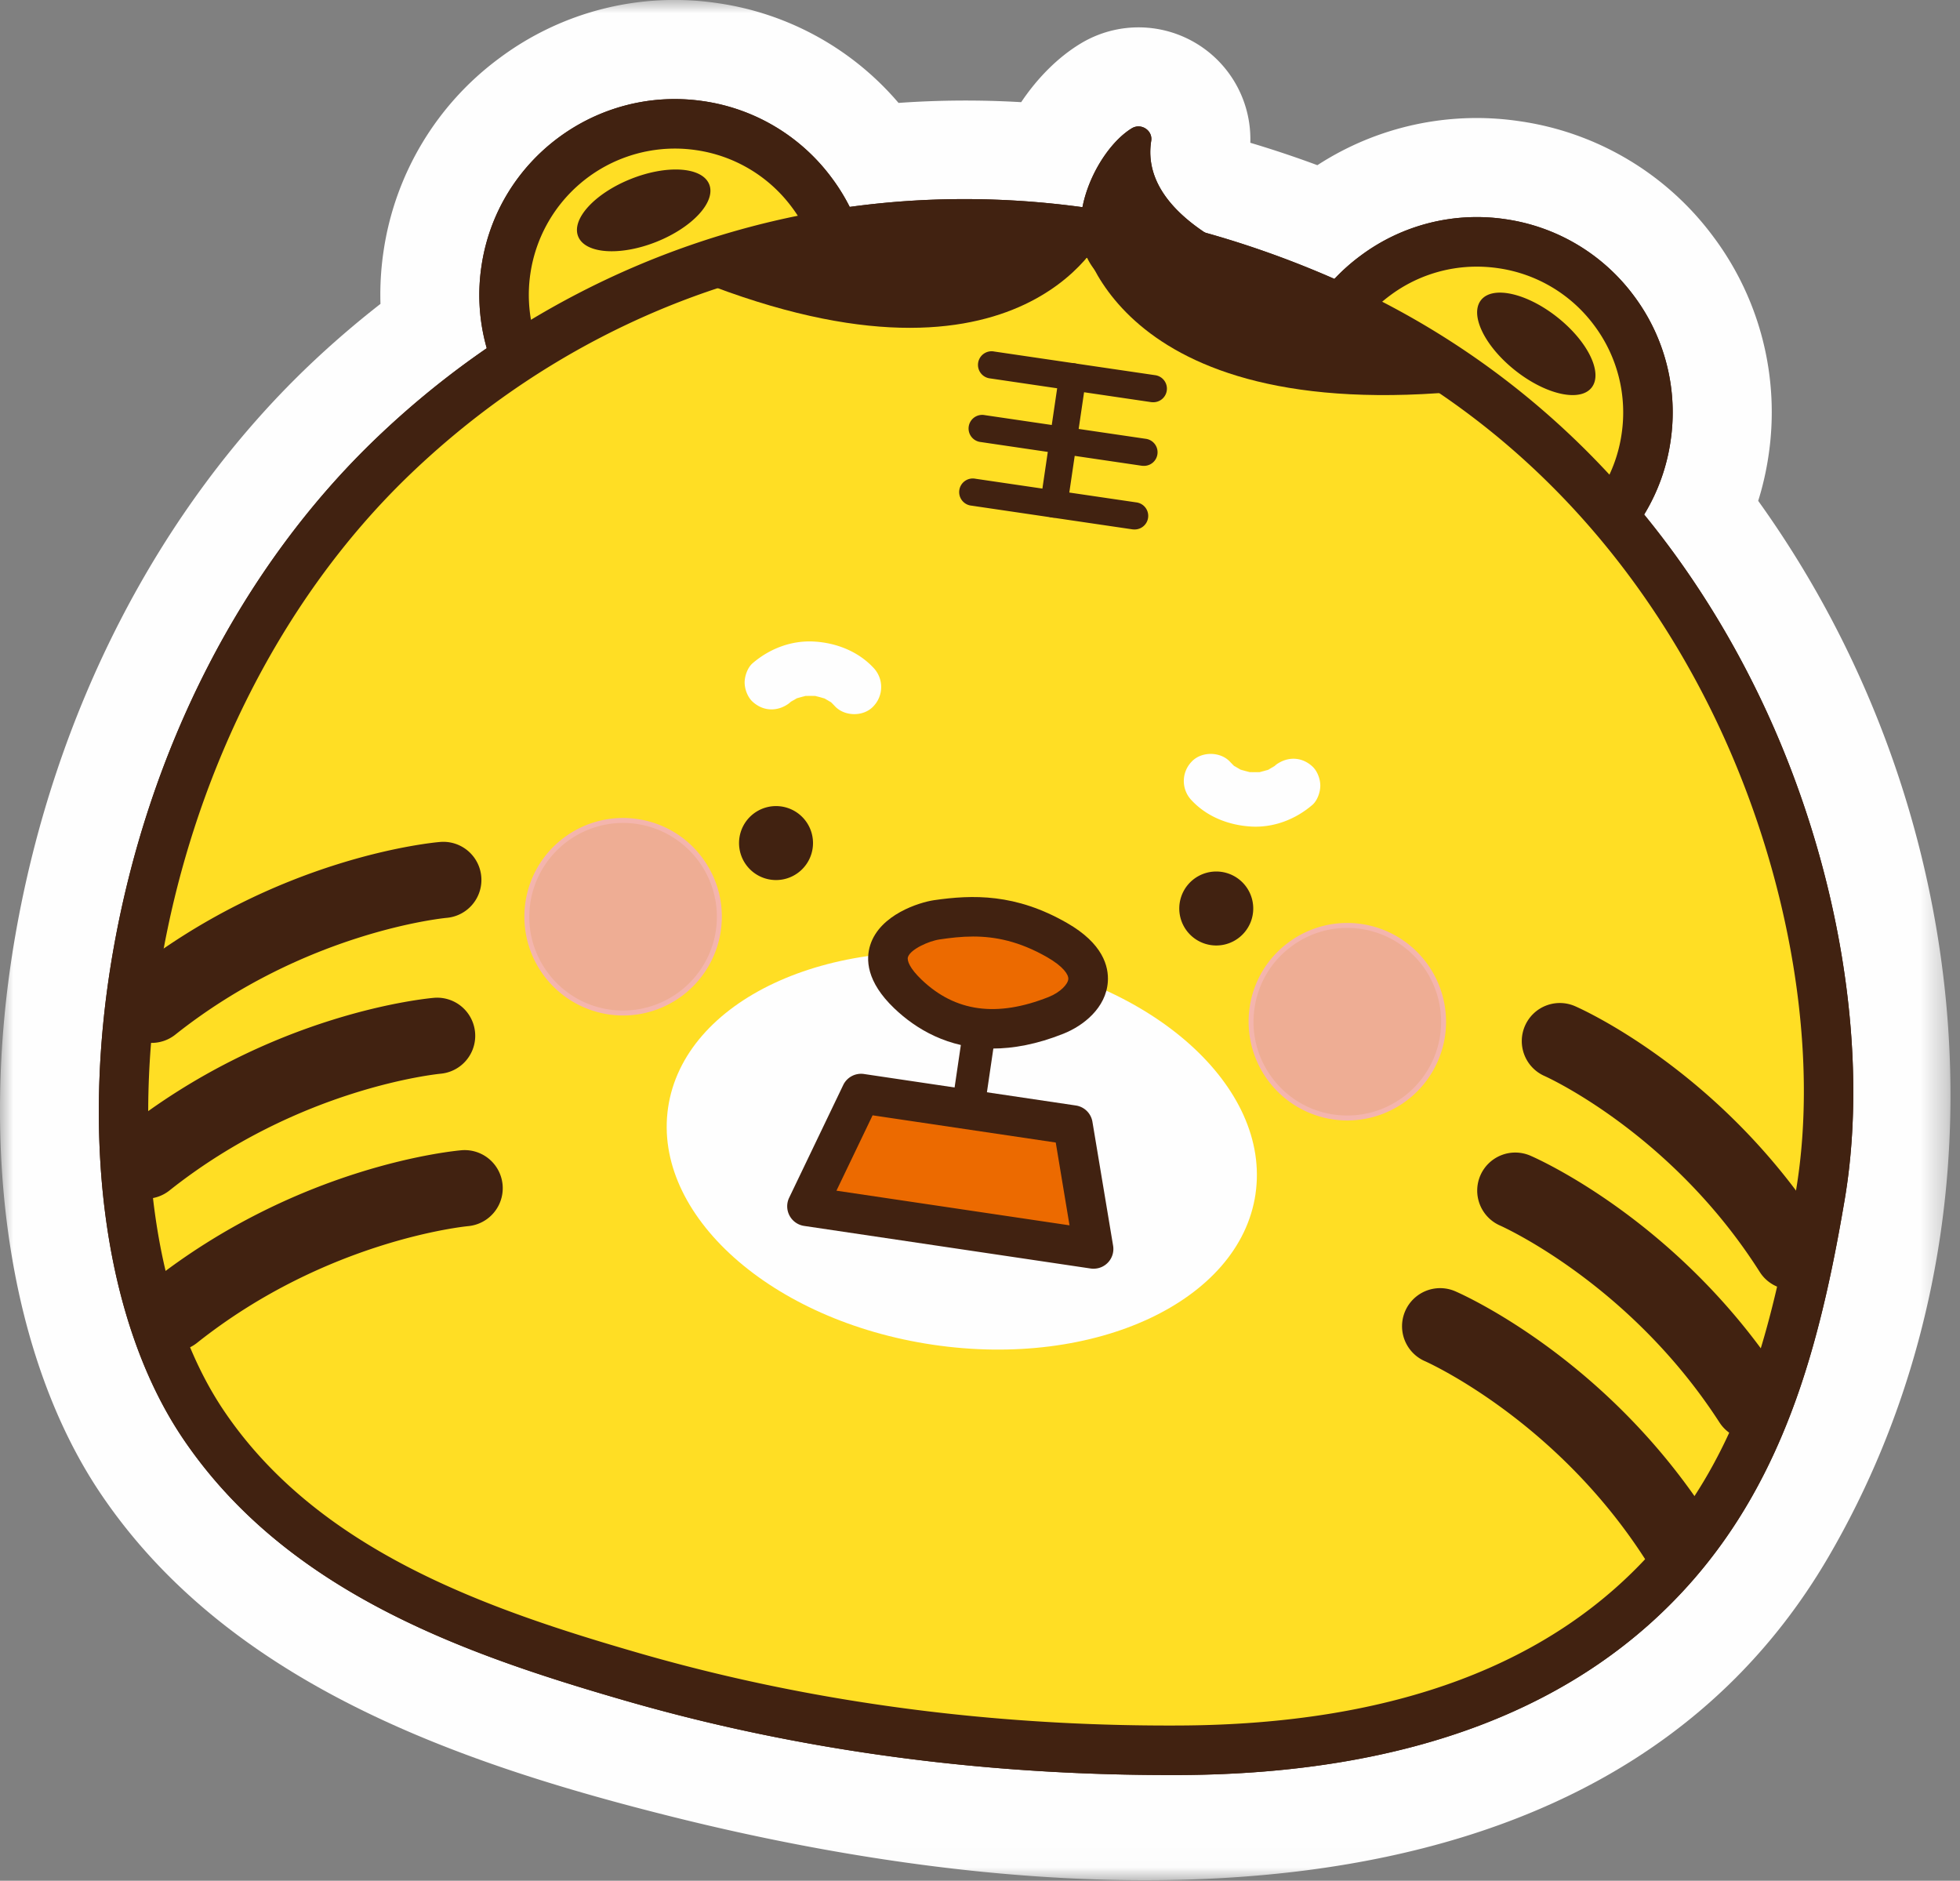 <svg width="74" height="71" viewBox="0 0 74 71" xmlns="http://www.w3.org/2000/svg" xmlns:xlink="http://www.w3.org/1999/xlink">
    <rect x="0" y="0" width="74" height="71" fill="#808080" stroke="none"/>
    <defs>
        <path id="g9b9hxk0qa" d="M0 0h73.64v70.981H0z"/>
    </defs>
    <g fill="none" fill-rule="evenodd">
        <path d="M4.26 35.968c-1.245 7.177-.258 14.03 2.642 18.33 3.92 5.814 10.665 8.157 16.68 9.897.994.287 2.012.556 3.026.8 5.576 1.338 11.47 2.015 17.53 2.015l.453-.001c8.614-.048 15.12-2.528 19.34-7.373 1.65-1.895 2.922-4.13 3.886-6.833.932-2.607 1.466-5.375 1.826-7.496.95-5.591-.19-12.574-3.052-18.68a34.707 34.707 0 0 0-4.52-7.2 7.366 7.366 0 0 0 1.002-2.773 7.337 7.337 0 0 0-1.38-5.48 7.336 7.336 0 0 0-4.849-2.897 7.33 7.33 0 0 0-6.46 2.259c-.065-.03-.124-.061-.19-.09a36.59 36.59 0 0 0-4.672-1.652c-1.215-.8-2.3-1.953-2.057-3.477.063-.394-.385-.686-.735-.472-.81.494-1.618 1.729-1.858 2.99a32.321 32.321 0 0 0-8.788-.002 7.335 7.335 0 0 0-5.529-4.014c-4.026-.593-7.785 2.202-8.378 6.229a7.355 7.355 0 0 0 .212 3.109 33.355 33.355 0 0 0-4.16 3.362c-5.098 4.874-8.64 11.78-9.97 19.449" fill="#231916"/>
        <g>
            <mask id="xul3x28a7b" fill="#fff">
                <use xlink:href="#g9b9hxk0qa"/>
            </mask>
            <path d="M3.802 56.389c4.847 7.189 13.571 10.197 21.609 12.203 14.39 3.59 34.958 5.042 43.627-9.825 6.003-10.296 5.941-23.057.938-33.726a38.63 38.63 0 0 0-3.595-6.133c.174-.555.304-1.126.39-1.71a11.048 11.048 0 0 0-2.077-8.253 11.05 11.05 0 0 0-7.306-4.367 11.036 11.036 0 0 0-7.65 1.658 41.058 41.058 0 0 0-2.532-.846 4.222 4.222 0 0 0-6.424-3.736c-.846.516-1.612 1.288-2.227 2.203a35.955 35.955 0 0 0-4.631.028A11.033 11.033 0 0 0 27.101.12 11.045 11.045 0 0 0 18.848 2.2a11.052 11.052 0 0 0-4.37 7.304 11.116 11.116 0 0 0-.113 1.968 35.863 35.863 0 0 0-2.719 2.345C5.973 19.239 2.042 26.879.576 35.329c-1.407 8.105-.201 15.978 3.226 21.06" fill="#FEFEFE" mask="url(#xul3x28a7b)"/>
        </g>
        <path d="M31.859 12.06a6.447 6.447 0 1 1-12.757-1.876 6.447 6.447 0 0 1 12.757 1.877" fill="#FFDE24"/>
        <path d="M25.477 5.609a5.522 5.522 0 0 0-5.451 4.711 5.48 5.48 0 0 0 1.03 4.091 5.476 5.476 0 0 0 3.622 2.165 5.474 5.474 0 0 0 4.09-1.03 5.474 5.474 0 0 0 2.166-3.621 5.473 5.473 0 0 0-1.03-4.092 5.475 5.475 0 0 0-3.621-2.165 5.515 5.515 0 0 0-.806-.059m.019 12.896c-.362 0-.726-.026-1.09-.08a7.332 7.332 0 0 1-4.85-2.899 7.33 7.33 0 0 1-1.378-5.478c.592-4.027 4.352-6.822 8.377-6.229a7.332 7.332 0 0 1 4.849 2.899 7.33 7.33 0 0 1 1.379 5.479 7.333 7.333 0 0 1-2.898 4.849 7.325 7.325 0 0 1-4.39 1.459" fill="#412211"/>
        <path d="M62.148 16.518A6.447 6.447 0 1 1 49.39 14.64a6.447 6.447 0 0 1 12.757 1.877" fill="#FFDE24"/>
        <path d="M55.758 10.066a5.467 5.467 0 0 0-3.278 1.09 5.471 5.471 0 0 0-2.164 3.62 5.519 5.519 0 0 0 4.65 6.258 5.482 5.482 0 0 0 4.093-1.03 5.48 5.48 0 0 0 2.165-3.623 5.48 5.48 0 0 0-1.03-4.09 5.476 5.476 0 0 0-3.622-2.165 5.619 5.619 0 0 0-.815-.06m.028 12.896c-.361 0-.725-.026-1.09-.08-4.026-.593-6.822-4.35-6.228-8.378a7.329 7.329 0 0 1 2.898-4.848 7.334 7.334 0 0 1 5.48-1.38 7.333 7.333 0 0 1 4.849 2.9 7.334 7.334 0 0 1 1.378 5.478 7.337 7.337 0 0 1-2.899 4.85 7.332 7.332 0 0 1-4.389 1.458" fill="#412211"/>
        <path d="M26.827 64.086c-1-.24-1.996-.503-2.985-.79-6.046-1.748-12.491-4.072-16.165-9.52-5.67-8.407-3.388-26.461 7.199-36.581 8.81-8.422 21.884-11.54 34.948-5.89C65.39 18.037 70.412 35.21 68.722 45.15c-.851 5.002-2.075 9.944-5.496 13.873-4.687 5.38-11.774 7.013-18.641 7.052-5.97.033-11.952-.596-17.758-1.99" fill="#FFDE24"/>
        <path d="M27.045 63.177c5.568 1.336 11.465 1.998 17.535 1.963 8.054-.045 14.09-2.31 17.94-6.73 3.093-3.552 4.347-7.932 5.28-13.417.89-5.23-.195-11.799-2.902-17.572-2.301-4.909-6.85-11.54-15.445-15.259-6.063-2.622-12.47-3.407-18.526-2.27-5.745 1.077-11.073 3.836-15.406 7.978-10.417 9.958-12.386 27.5-7.07 35.383 3.57 5.295 9.95 7.497 15.65 9.146.967.28 1.957.541 2.944.778m17.092 3.833c-6.058 0-11.953-.678-17.528-2.015a69.202 69.202 0 0 1-3.026-.8c-6.016-1.74-12.761-4.084-16.681-9.897-2.9-4.3-3.888-11.153-2.642-18.33C5.59 28.3 9.13 21.393 14.23 16.52c4.596-4.393 10.25-7.32 16.352-8.465 6.425-1.206 13.207-.378 19.613 2.393 9.133 3.95 13.957 10.98 16.395 16.18 2.863 6.105 4.004 13.088 3.053 18.68-.361 2.12-.894 4.89-1.825 7.496-.966 2.703-2.237 4.938-3.887 6.833-4.22 4.844-10.726 7.325-19.341 7.373l-.453.001M26.777 6.96c.261.659-.636 1.63-2.002 2.173-1.367.542-2.686.448-2.947-.21-.261-.657.636-1.63 2.002-2.172 1.367-.542 2.686-.448 2.947.21M55.916 11.329c-.439.555.14 1.744 1.292 2.657 1.152.912 2.443 1.202 2.882.648.44-.555-.139-1.744-1.292-2.657-1.152-.913-2.443-1.203-2.882-.648" fill="#412211"/>
        <path d="M41.623 8.867s-3.156 6.784-15.857 1.487c0 0 8.245-3.066 15.857-1.487" fill="#412211"/>
        <path d="M40.788 8.744s1.068 7.405 14.756 5.992c0 0-7.012-5.31-14.756-5.992" fill="#412211"/>
        <path d="M48.401 10.138s-5.45-1.59-4.937-4.82c.063-.395-.383-.687-.734-.474-1.378.842-2.772 3.833-1.316 5.441 2.091 2.31 6.987-.147 6.987-.147M43.533 15.185a.66.66 0 0 1-.076-.005l-6.072-.894a.514.514 0 1 1 .15-1.016l6.072.893a.513.513 0 0 1-.074 1.022M43.18 17.587a.66.66 0 0 1-.076-.005l-6.072-.894a.514.514 0 1 1 .149-1.016l6.073.893a.513.513 0 0 1-.074 1.022" fill="#412211"/>
        <path d="M39.79 19.541a.515.515 0 0 1-.509-.588l.707-4.803a.513.513 0 0 1 1.016.15l-.707 4.802a.514.514 0 0 1-.507.44" fill="#412211"/>
        <path d="M42.827 19.988a.66.66 0 0 1-.076-.005l-6.072-.894a.514.514 0 1 1 .148-1.016l6.074.893a.513.513 0 0 1-.075 1.022M5.725 39.37a1.437 1.437 0 0 1-.896-2.563c5.624-4.47 11.54-5.001 11.79-5.022a1.437 1.437 0 0 1 .238 2.866c-.09.009-5.345.519-10.238 4.408-.265.21-.58.312-.894.312M5.505 45.254a1.437 1.437 0 0 1-.896-2.564c5.624-4.469 11.54-5 11.79-5.022a1.438 1.438 0 0 1 .238 2.866c-.09.01-5.345.52-10.238 4.408-.265.21-.58.312-.894.312M6.543 51.008a1.437 1.437 0 0 1-.896-2.564c5.624-4.469 11.542-5 11.791-5.022a1.438 1.438 0 0 1 .238 2.866c-.092.01-5.346.52-10.238 4.408-.265.21-.58.312-.894.312M67.653 48.684c-.476 0-.941-.236-1.215-.668-3.327-5.24-8.075-7.374-8.123-7.395a1.44 1.44 0 0 1-.74-1.893 1.436 1.436 0 0 1 1.889-.744c.226.098 5.582 2.474 9.402 8.49a1.439 1.439 0 0 1-1.213 2.21M66.129 54.357c-.472 0-.934-.232-1.21-.658-3.397-5.26-8.234-7.41-8.282-7.432a1.44 1.44 0 0 1-.747-1.89 1.437 1.437 0 0 1 1.886-.75c.23.098 5.667 2.486 9.56 8.512a1.438 1.438 0 0 1-1.207 2.218M63.295 59.478c-.472 0-.934-.232-1.209-.658-3.398-5.26-8.235-7.41-8.283-7.432a1.437 1.437 0 0 1 1.139-2.641c.23.1 5.667 2.487 9.56 8.513a1.438 1.438 0 0 1-1.207 2.218" fill="#412211"/>
        <path d="M47.402 45.077c-.595 4.044-6.042 6.592-12.166 5.691-6.125-.901-10.607-4.91-10.012-8.955.596-4.044 6.043-6.592 12.167-5.691 6.124.902 10.606 4.911 10.01 8.955" fill="#FEFEFE"/>
        <path d="M27.12 35.138a3.635 3.635 0 1 1-7.192-1.058 3.635 3.635 0 0 1 7.192 1.058" fill="#EEAD94"/>
        <path d="M23.522 31.067a3.547 3.547 0 0 0-3.5 3.026 3.513 3.513 0 0 0 .661 2.628 3.518 3.518 0 0 0 2.326 1.391 3.547 3.547 0 0 0 4.02-2.988 3.545 3.545 0 0 0-3.507-4.057m.005 7.27a3.732 3.732 0 0 1-3.69-4.27 3.704 3.704 0 0 1 1.463-2.45 3.709 3.709 0 0 1 2.767-.697 3.704 3.704 0 0 1 2.45 1.464c.593.8.841 1.782.696 2.767a3.735 3.735 0 0 1-3.686 3.186" fill="#F4B5AD"/>
        <path d="M54.464 39.101a3.635 3.635 0 1 1-7.192-1.058 3.635 3.635 0 0 1 7.192 1.058" fill="#EEAD94"/>
        <path d="M50.86 35.03c-.754 0-1.487.241-2.104.7a3.518 3.518 0 0 0-1.391 2.326 3.513 3.513 0 0 0 .662 2.628 3.518 3.518 0 0 0 2.326 1.391 3.545 3.545 0 0 0 4.019-2.988 3.545 3.545 0 0 0-3.511-4.057m.01 7.27a3.732 3.732 0 0 1-3.691-4.27 3.704 3.704 0 0 1 1.464-2.45 3.709 3.709 0 0 1 2.767-.697 3.734 3.734 0 0 1 3.146 4.232A3.735 3.735 0 0 1 50.87 42.3" fill="#F4B5AD"/>
        <path d="M36.556 42.41a.616.616 0 0 1-.611-.706l.481-3.266a.618.618 0 0 1 1.22.18l-.48 3.265a.616.616 0 0 1-.61.527" fill="#412211"/>
        <path d="M35.367 34.724c1.198-.175 2.694-.297 4.547.767 2 1.148 1.056 2.404-.049 2.842-1.106.44-3.507 1.18-5.585-.807-1.967-1.879.45-2.709 1.087-2.802" fill="#EC6A00"/>
        <path d="M36.738 35.355c-.44 0-.858.05-1.263.11-.405.058-1.1.371-1.195.665-.043.136.07.43.516.856 1.271 1.215 2.84 1.428 4.793.653.448-.178.731-.485.745-.678.012-.17-.19-.474-.793-.822-1.062-.61-1.973-.784-2.803-.784zm.738 4.229c-1.69 0-2.908-.748-3.713-1.518-1.058-1.01-1.077-1.857-.907-2.39.368-1.154 1.86-1.611 2.403-1.692 1.462-.212 3.083-.257 5.027.86 1.35.773 1.581 1.636 1.54 2.224-.07.98-.917 1.656-1.686 1.96-.993.395-1.88.556-2.664.556z" fill="#412211"/>
        <path d="M44.987 30.211c.58.624 1.408.944 2.247.992.852.049 1.673-.267 2.314-.816.19-.164.3-.484.3-.727 0-.252-.111-.553-.3-.726-.435-.4-1.016-.374-1.452 0l-.097.08.207-.161a2.22 2.22 0 0 1-.468.269l.245-.104a2.444 2.444 0 0 1-.562.15l.273-.037a2.58 2.58 0 0 1-.627.002l.273.037a2.54 2.54 0 0 1-.606-.158l.246.103a2.269 2.269 0 0 1-.503-.29l.208.16a2.105 2.105 0 0 1-.245-.227c-.367-.394-1.087-.398-1.453 0a1.05 1.05 0 0 0 0 1.453M32.977 25.209c-.581-.623-1.408-.943-2.248-.99-.852-.047-1.673.268-2.314.819-.19.164-.301.483-.301.726 0 .252.112.553.3.726.437.4 1.018.375 1.454 0l.097-.08-.208.16a2.22 2.22 0 0 1 .468-.268l-.245.104c.182-.074.369-.123.562-.151l-.273.037a2.54 2.54 0 0 1 .669.002 25.53 25.53 0 0 1-.273-.037c.208.032.408.087.602.169l-.245-.104c.166.073.32.164.465.274-.07-.054-.14-.107-.208-.161.088.07.169.145.245.227.368.394 1.087.399 1.453 0a1.05 1.05 0 0 0 0-1.453" fill="#FEFEFE"/>
        <path d="M47.256 34.703a1.396 1.396 0 1 1-2.672-.812 1.396 1.396 0 0 1 2.672.812M30.635 32.233a1.396 1.396 0 1 1-2.672-.812 1.396 1.396 0 0 1 2.672.812" fill="#412211"/>
        <path fill="#EC6A00" d="m41.288 47.148-10.82-1.608 2.042-4.256 7.998 1.189z"/>
        <path d="m31.58 44.95 8.8 1.308-.52-3.126-6.915-1.027-1.365 2.845zm9.708 2.946a.814.814 0 0 1-.11-.008l-10.82-1.608a.749.749 0 0 1-.564-1.063l2.042-4.256a.748.748 0 0 1 .783-.416l7.999 1.189a.745.745 0 0 1 .627.616l.78 4.675a.745.745 0 0 1-.737.87z" fill="#412211"/>
        <path d="M31.859 12.06a6.447 6.447 0 1 1-12.757-1.876 6.447 6.447 0 0 1 12.757 1.877" fill="#FFDE24"/>
        <path d="M25.477 5.609a5.522 5.522 0 0 0-5.451 4.711 5.48 5.48 0 0 0 1.03 4.091 5.476 5.476 0 0 0 3.622 2.165 5.474 5.474 0 0 0 4.09-1.03 5.474 5.474 0 0 0 2.166-3.621 5.473 5.473 0 0 0-1.03-4.092 5.475 5.475 0 0 0-3.621-2.165 5.515 5.515 0 0 0-.806-.059m.019 12.896c-.362 0-.726-.026-1.09-.08a7.332 7.332 0 0 1-4.85-2.899 7.33 7.33 0 0 1-1.378-5.478c.592-4.027 4.352-6.822 8.377-6.229a7.332 7.332 0 0 1 4.849 2.899 7.33 7.33 0 0 1 1.379 5.479 7.333 7.333 0 0 1-2.898 4.849 7.325 7.325 0 0 1-4.39 1.459" fill="#412211"/>
        <path d="M62.148 16.518A6.447 6.447 0 1 1 49.39 14.64a6.447 6.447 0 0 1 12.757 1.877" fill="#FFDE24"/>
        <path d="M55.758 10.066a5.467 5.467 0 0 0-3.278 1.09 5.471 5.471 0 0 0-2.164 3.62 5.519 5.519 0 0 0 4.65 6.258 5.482 5.482 0 0 0 4.093-1.03 5.48 5.48 0 0 0 2.165-3.623 5.48 5.48 0 0 0-1.03-4.09 5.476 5.476 0 0 0-3.622-2.165 5.619 5.619 0 0 0-.815-.06m.028 12.896c-.361 0-.725-.026-1.09-.08-4.026-.593-6.822-4.35-6.228-8.378a7.329 7.329 0 0 1 2.898-4.848 7.334 7.334 0 0 1 5.48-1.38 7.333 7.333 0 0 1 4.849 2.9 7.334 7.334 0 0 1 1.378 5.478 7.337 7.337 0 0 1-2.899 4.85 7.332 7.332 0 0 1-4.389 1.458" fill="#412211"/>
        <path d="M26.827 64.086c-1-.24-1.996-.503-2.985-.79-6.046-1.748-12.491-4.072-16.165-9.52-5.67-8.407-3.388-26.461 7.199-36.581 8.81-8.422 21.884-11.54 34.948-5.89C65.39 18.037 70.412 35.21 68.722 45.15c-.851 5.002-2.075 9.944-5.496 13.873-4.687 5.38-11.774 7.013-18.641 7.052-5.97.033-11.952-.596-17.758-1.99" fill="#FFDE24"/>
        <path d="M27.045 63.177c5.568 1.336 11.465 1.998 17.535 1.963 8.054-.045 14.09-2.31 17.94-6.73 3.093-3.552 4.347-7.932 5.28-13.417.89-5.23-.195-11.799-2.902-17.572-2.301-4.909-6.85-11.54-15.445-15.259-6.063-2.622-12.47-3.407-18.526-2.27-5.745 1.077-11.073 3.836-15.406 7.978-10.417 9.958-12.386 27.5-7.07 35.383 3.57 5.295 9.95 7.497 15.65 9.146.967.28 1.957.541 2.944.778m17.092 3.833c-6.058 0-11.953-.678-17.528-2.015a69.202 69.202 0 0 1-3.026-.8c-6.016-1.74-12.761-4.084-16.681-9.897-2.9-4.3-3.888-11.153-2.642-18.33C5.59 28.3 9.13 21.393 14.23 16.52c4.596-4.393 10.25-7.32 16.352-8.465 6.425-1.206 13.207-.378 19.613 2.393 9.133 3.95 13.957 10.98 16.395 16.18 2.863 6.105 4.004 13.088 3.053 18.68-.361 2.12-.894 4.89-1.825 7.496-.966 2.703-2.237 4.938-3.887 6.833-4.22 4.844-10.726 7.325-19.341 7.373l-.453.001M26.777 6.96c.261.659-.636 1.63-2.002 2.173-1.367.542-2.686.448-2.947-.21-.261-.657.636-1.63 2.002-2.172 1.367-.542 2.686-.448 2.947.21M55.916 11.329c-.439.555.14 1.744 1.292 2.657 1.152.912 2.443 1.202 2.882.648.44-.555-.139-1.744-1.292-2.657-1.152-.913-2.443-1.203-2.882-.648" fill="#412211"/>
        <path d="M41.623 8.867s-3.156 6.784-15.857 1.487c0 0 8.245-3.066 15.857-1.487" fill="#412211"/>
        <path d="M40.788 8.744s1.068 7.405 14.756 5.992c0 0-7.012-5.31-14.756-5.992" fill="#412211"/>
        <path d="M48.401 10.138s-5.45-1.59-4.937-4.82c.063-.395-.383-.687-.734-.474-1.378.842-2.772 3.833-1.316 5.441 2.091 2.31 6.987-.147 6.987-.147M43.533 15.185a.66.66 0 0 1-.076-.005l-6.072-.894a.514.514 0 1 1 .15-1.016l6.072.893a.513.513 0 0 1-.074 1.022M43.18 17.587a.66.66 0 0 1-.076-.005l-6.072-.894a.514.514 0 1 1 .149-1.016l6.073.893a.513.513 0 0 1-.074 1.022" fill="#412211"/>
        <path d="M39.79 19.541a.515.515 0 0 1-.509-.588l.707-4.803a.513.513 0 0 1 1.016.15l-.707 4.802a.514.514 0 0 1-.507.44" fill="#412211"/>
        <path d="M42.827 19.988a.66.66 0 0 1-.076-.005l-6.072-.894a.514.514 0 1 1 .148-1.016l6.074.893a.513.513 0 0 1-.075 1.022M5.725 39.37a1.437 1.437 0 0 1-.896-2.563c5.624-4.47 11.54-5.001 11.79-5.022a1.437 1.437 0 0 1 .238 2.866c-.09.009-5.345.519-10.238 4.408-.265.21-.58.312-.894.312M5.505 45.254a1.437 1.437 0 0 1-.896-2.564c5.624-4.469 11.54-5 11.79-5.022a1.438 1.438 0 0 1 .238 2.866c-.09.01-5.345.52-10.238 4.408-.265.21-.58.312-.894.312M6.543 51.008a1.437 1.437 0 0 1-.896-2.564c5.624-4.469 11.542-5 11.791-5.022a1.438 1.438 0 0 1 .238 2.866c-.092.01-5.346.52-10.238 4.408-.265.21-.58.312-.894.312M67.653 48.684c-.476 0-.941-.236-1.215-.668-3.327-5.24-8.075-7.374-8.123-7.395a1.44 1.44 0 0 1-.74-1.893 1.436 1.436 0 0 1 1.889-.744c.226.098 5.582 2.474 9.402 8.49a1.439 1.439 0 0 1-1.213 2.21M66.129 54.357c-.472 0-.934-.232-1.21-.658-3.397-5.26-8.234-7.41-8.282-7.432a1.44 1.44 0 0 1-.747-1.89 1.437 1.437 0 0 1 1.886-.75c.23.098 5.667 2.486 9.56 8.512a1.438 1.438 0 0 1-1.207 2.218M63.295 59.478c-.472 0-.934-.232-1.209-.658-3.398-5.26-8.235-7.41-8.283-7.432a1.437 1.437 0 0 1 1.139-2.641c.23.1 5.667 2.487 9.56 8.513a1.438 1.438 0 0 1-1.207 2.218" fill="#412211"/>
        <path d="M47.402 45.077c-.595 4.044-6.042 6.592-12.166 5.691-6.125-.901-10.607-4.91-10.012-8.955.596-4.044 6.043-6.592 12.167-5.691 6.124.902 10.606 4.911 10.01 8.955" fill="#FEFEFE"/>
        <path d="M27.12 35.138a3.635 3.635 0 1 1-7.192-1.058 3.635 3.635 0 0 1 7.192 1.058" fill="#EEAD94"/>
        <path d="M23.522 31.067a3.547 3.547 0 0 0-3.5 3.026 3.513 3.513 0 0 0 .661 2.628 3.518 3.518 0 0 0 2.326 1.391 3.547 3.547 0 0 0 4.02-2.988 3.545 3.545 0 0 0-3.507-4.057m.005 7.27a3.732 3.732 0 0 1-3.69-4.27 3.704 3.704 0 0 1 1.463-2.45 3.709 3.709 0 0 1 2.767-.697 3.704 3.704 0 0 1 2.45 1.464c.593.8.841 1.782.696 2.767a3.735 3.735 0 0 1-3.686 3.186" fill="#F4B5AD"/>
        <path d="M54.464 39.101a3.635 3.635 0 1 1-7.192-1.058 3.635 3.635 0 0 1 7.192 1.058" fill="#EEAD94"/>
        <path d="M50.86 35.03c-.754 0-1.487.241-2.104.7a3.518 3.518 0 0 0-1.391 2.326 3.513 3.513 0 0 0 .662 2.628 3.518 3.518 0 0 0 2.326 1.391 3.545 3.545 0 0 0 4.019-2.988 3.545 3.545 0 0 0-3.511-4.057m.01 7.27a3.732 3.732 0 0 1-3.691-4.27 3.704 3.704 0 0 1 1.464-2.45 3.709 3.709 0 0 1 2.767-.697 3.734 3.734 0 0 1 3.146 4.232A3.735 3.735 0 0 1 50.87 42.3" fill="#F4B5AD"/>
        <path d="M36.556 42.41a.616.616 0 0 1-.611-.706l.481-3.266a.618.618 0 0 1 1.22.18l-.48 3.265a.616.616 0 0 1-.61.527" fill="#412211"/>
        <path d="M35.367 34.724c1.198-.175 2.694-.297 4.547.767 2 1.148 1.056 2.404-.049 2.842-1.106.44-3.507 1.18-5.585-.807-1.967-1.879.45-2.709 1.087-2.802" fill="#EC6A00"/>
        <path d="M36.738 35.355c-.44 0-.858.05-1.263.11-.405.058-1.1.371-1.195.665-.043.136.07.43.516.856 1.271 1.215 2.84 1.428 4.793.653.448-.178.731-.485.745-.678.012-.17-.19-.474-.793-.822-1.062-.61-1.973-.784-2.803-.784zm.738 4.229c-1.69 0-2.908-.748-3.713-1.518-1.058-1.01-1.077-1.857-.907-2.39.368-1.154 1.86-1.611 2.403-1.692 1.462-.212 3.083-.257 5.027.86 1.35.773 1.581 1.636 1.54 2.224-.07.98-.917 1.656-1.686 1.96-.993.395-1.88.556-2.664.556z" fill="#412211"/>
        <path d="M44.987 30.211c.58.624 1.408.944 2.247.992.852.049 1.673-.267 2.314-.816.19-.164.3-.484.3-.727 0-.252-.111-.553-.3-.726-.435-.4-1.016-.374-1.452 0l-.097.08.207-.161a2.22 2.22 0 0 1-.468.269l.245-.104a2.444 2.444 0 0 1-.562.15l.273-.037a2.58 2.58 0 0 1-.627.002l.273.037a2.54 2.54 0 0 1-.606-.158l.246.103a2.269 2.269 0 0 1-.503-.29l.208.16a2.105 2.105 0 0 1-.245-.227c-.367-.394-1.087-.398-1.453 0a1.05 1.05 0 0 0 0 1.453M32.977 25.209c-.581-.623-1.408-.943-2.248-.99-.852-.047-1.673.268-2.314.819-.19.164-.301.483-.301.726 0 .252.112.553.3.726.437.4 1.018.375 1.454 0l.097-.08-.208.16a2.22 2.22 0 0 1 .468-.268l-.245.104c.182-.074.369-.123.562-.151l-.273.037a2.54 2.54 0 0 1 .669.002 25.53 25.53 0 0 1-.273-.037c.208.032.408.087.602.169l-.245-.104c.166.073.32.164.465.274-.07-.054-.14-.107-.208-.161.088.07.169.145.245.227.368.394 1.087.399 1.453 0a1.05 1.05 0 0 0 0-1.453" fill="#FEFEFE"/>
        <path d="M47.256 34.703a1.396 1.396 0 1 1-2.672-.812 1.396 1.396 0 0 1 2.672.812M30.635 32.233a1.396 1.396 0 1 1-2.672-.812 1.396 1.396 0 0 1 2.672.812" fill="#412211"/>
        <path fill="#EC6A00" d="m41.288 47.148-10.82-1.608 2.042-4.256 7.998 1.189z"/>
        <path d="m31.58 44.95 8.8 1.308-.52-3.126-6.915-1.027-1.365 2.845zm9.708 2.946a.814.814 0 0 1-.11-.008l-10.82-1.608a.749.749 0 0 1-.564-1.063l2.042-4.256a.748.748 0 0 1 .783-.416l7.999 1.189a.745.745 0 0 1 .627.616l.78 4.675a.745.745 0 0 1-.737.87z" fill="#412211"/>
    </g>
</svg>
